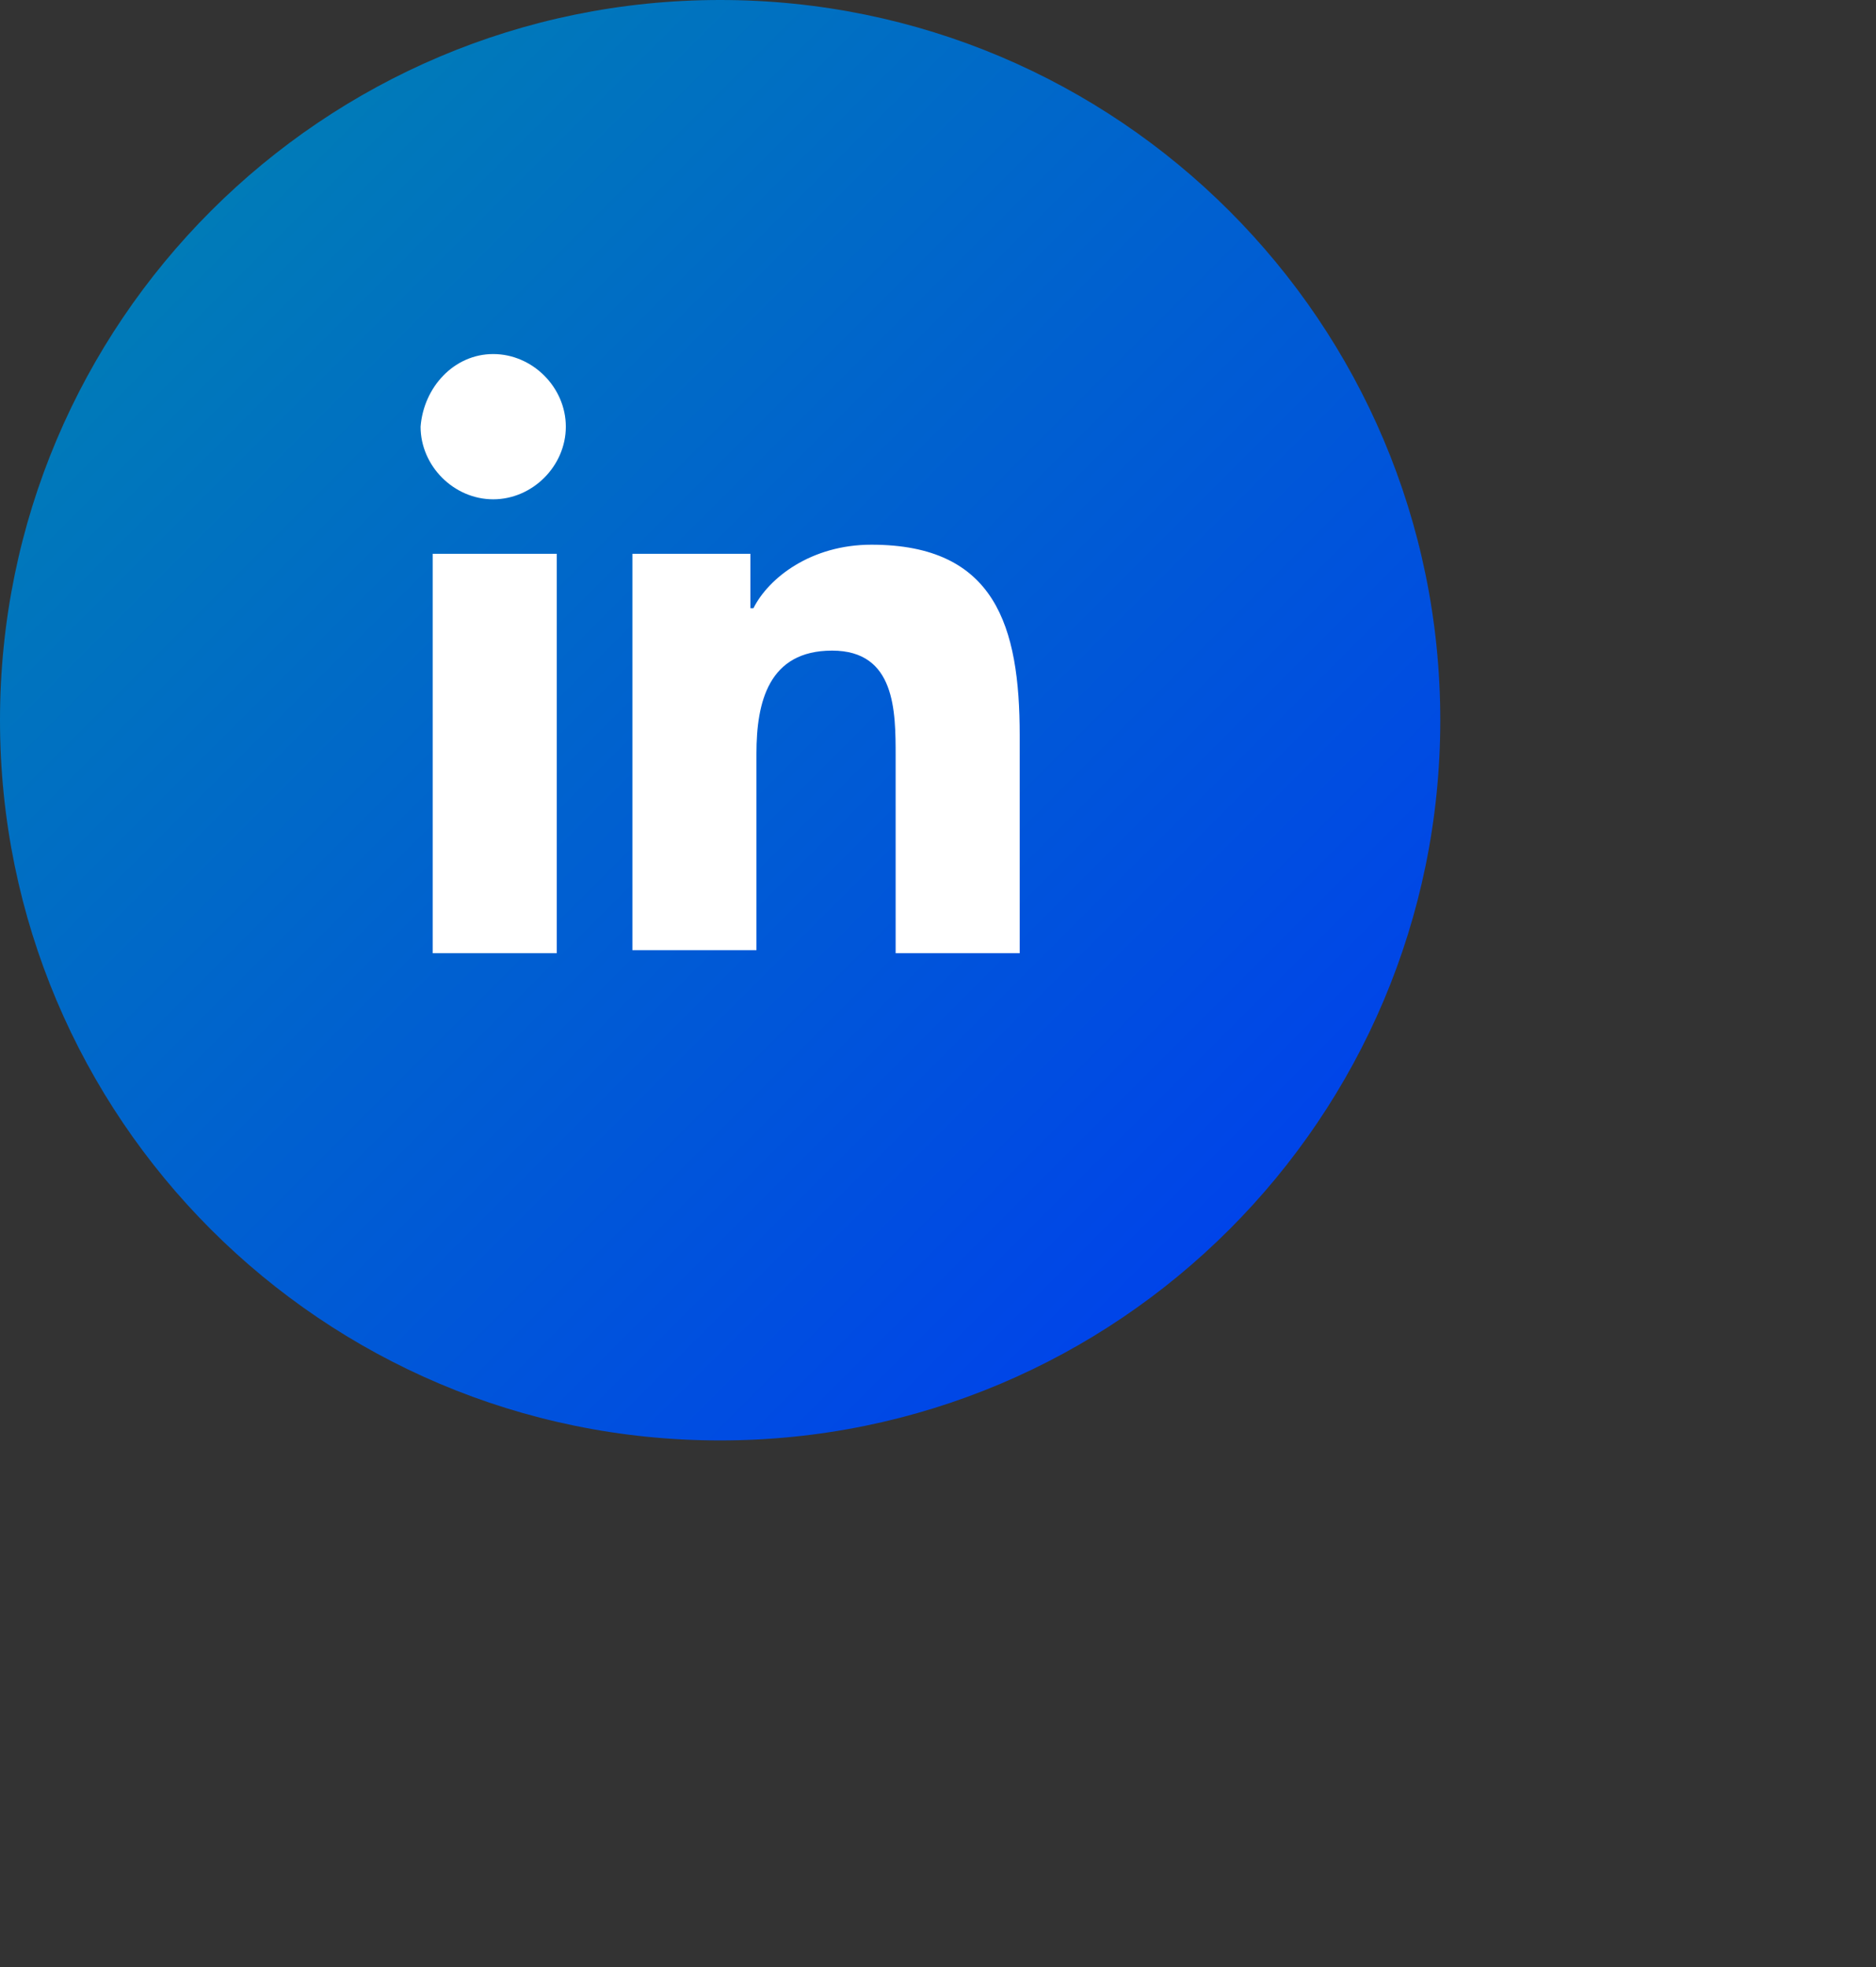 <svg width="62" height="65" viewBox="0 0 62 65" fill="none" xmlns="http://www.w3.org/2000/svg">
<rect x="0" y="0" width="62" height="65" fill="#333333" stroke="none"/>
<path d="M23.8 47.6C36.944 47.6 47.6 36.944 47.6 23.8C47.6 10.656 36.944 0 23.8 0C10.656 0 0 10.656 0 23.8C0 36.944 10.656 47.6 23.8 47.6Z" fill="url(#paint0_linear_16130_408)"/>
<path d="M14.3 18.3H18.4V31.5H14.3V18.3ZM16.3 11.7C17.6 11.7 18.7 12.8 18.7 14.1C18.7 15.4 17.6 16.5 16.3 16.5C15 16.5 13.9 15.4 13.9 14.1C14 12.8 15 11.7 16.3 11.7Z" fill="white"/>
<path d="M20.9 18.3H24.8V20.1H24.9C25.4 19.1 26.8 18 28.8 18C32.9 18 33.7 20.7 33.7 24.3V31.5H29.6V25C29.6 23.5 29.6 21.5 27.5 21.5C25.4 21.5 25 23.2 25 24.9V31.4H20.9V18.3Z" fill="white"/>
<defs>
<linearGradient id="paint0_linear_16130_408" x1="6.98" y1="6.98" x2="40.683" y2="40.683" gradientUnits="userSpaceOnUse">
<stop stop-color="#007BB8"/>
<stop offset="1" stop-color="#0044E9"/>
</linearGradient>
</defs>
</svg>
